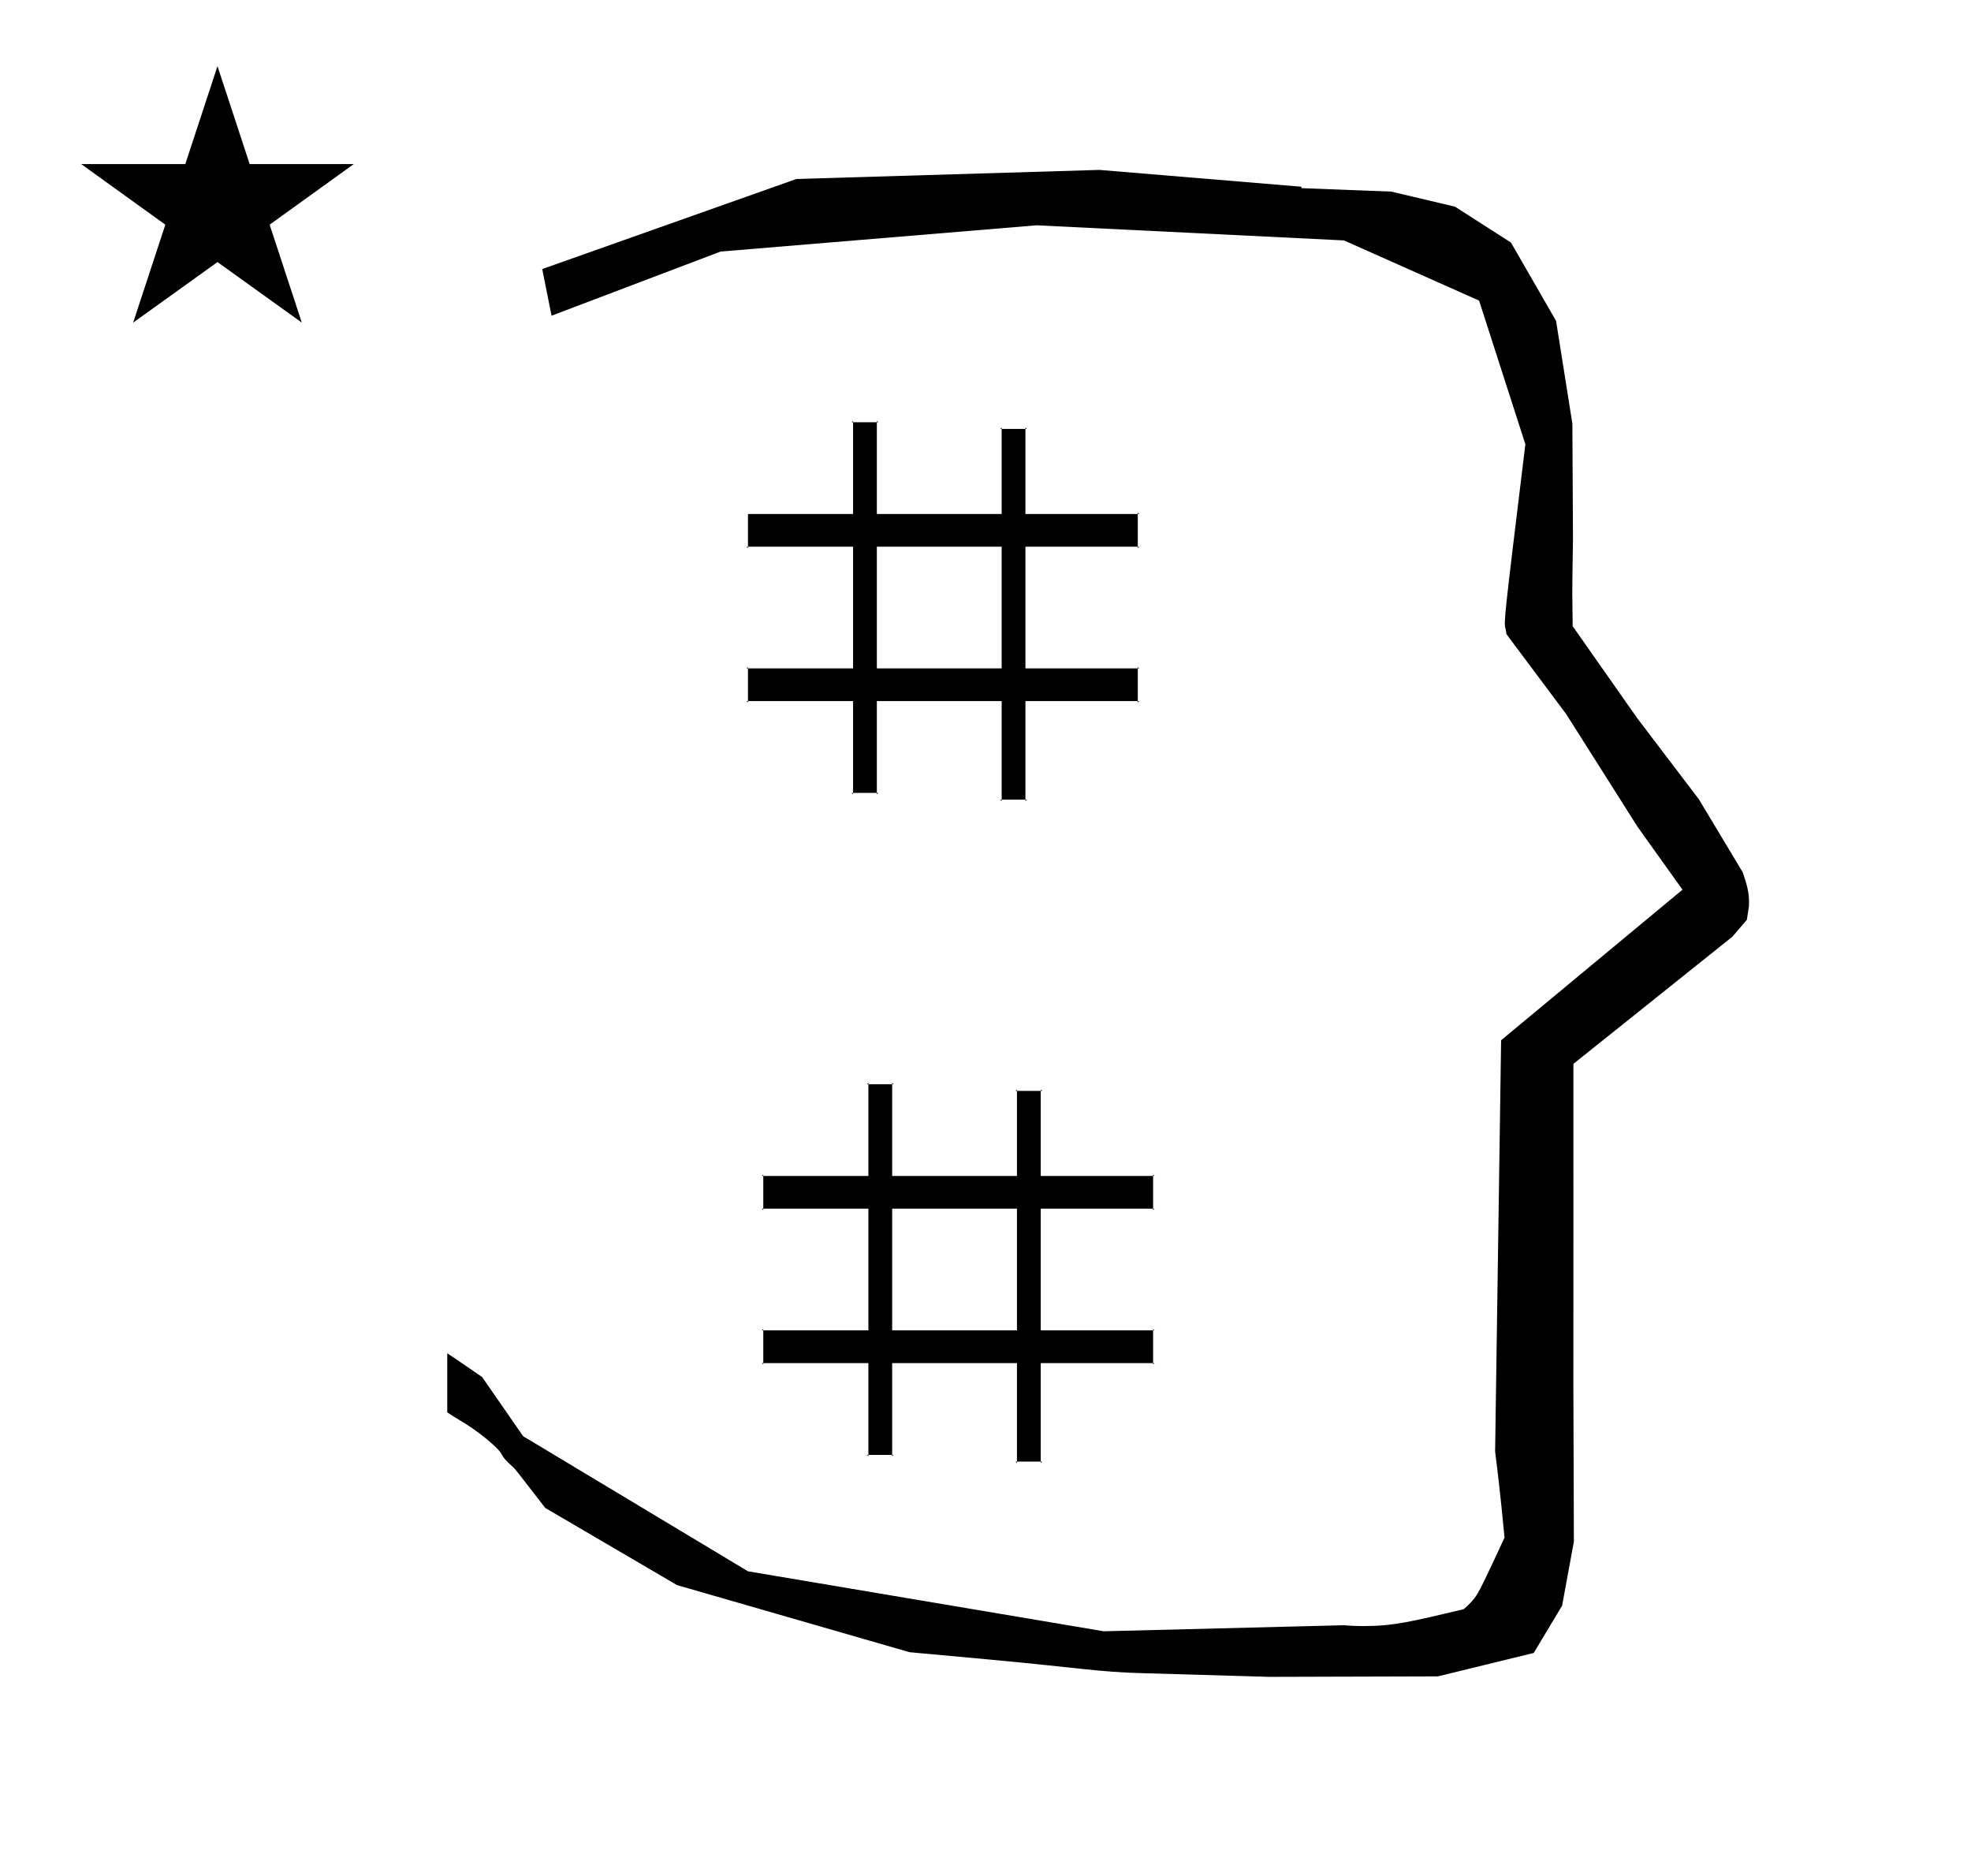 <?xml version="1.0" standalone="no"?>
<!DOCTYPE svg PUBLIC "-//W3C//DTD SVG 1.1//EN" "http://www.w3.org/Graphics/SVG/1.1/DTD/svg11.dtd" >
<svg xmlns="http://www.w3.org/2000/svg" xmlns:xlink="http://www.w3.org/1999/xlink" version="1.1" viewBox="-10 0 1051 1000">
  <g transform="matrix(1 0 0 -1 0 800)">
   <path fill="currentColor"
d="M828.399 483.872c0 9.499 0.36 25.483 0.36 28.905l-0.319 61.375l-8.695 54.78l-24.058 41.76l-29.835 19.125l-33.941 8.025l-47.95 1.851v0.765l-107.704 8.961l-161.614 -4.844l-135.511 -48.012l4.974 -24.871
l90.151 34.204l168.519 13.991l163.859 -8.058l72.058 -32.085l24.685 -76.583c-11.297 -92.723 -11.539 -94.709 -10.623 -98.197c0.273 -1.037 0.408 -1.988 0.495 -2.922c0.488 -0.642 1.134 -1.585 1.486 -2.056
l30.446 -40.733l38.043 -60.068l23.93 -33.502l-96.711 -80.25l-3.2 -219.288c0.963 -7.562 2.785 -22.011 5.018 -45.877c-0.129 -0.27 -9.651 -20.968 -12.835 -27.02c-1.806 -3.433 -3.364 -6.395 -8.945 -11.126
c-28.726 -6.872 -37.675 -9.013 -53.794 -9.013c-3.384 0 -6.778 0.143 -10.174 0.446l-127.95 -3.22l-189.706 31.974l-119.91 72.026l-21.873 31.545c-0.186 0.126 -14.954 10.348 -18.583 12.652v-31.463
c5.417 -3.871 13.507 -7.363 24.44 -17.25c7.326 -6.626 2.096 -4.456 10.624 -11.926c1.03 -0.902 1.03 -0.902 17.201 -21.806l70.264 -41.139l123.979 -35.769l40.835 -3.746
c52.826 -4.908 59.067 -6.732 83.047 -7.427l68.08 -1.973l89.761 0.254l51.107 12.491l15.138 25.207l6.277 34.16l-0.269 82.949l0.029 84.228l-0.006 87.519l84.784 67.802l7.686 8.967l1.115 7.195
c0.449 7.613 -1.525 12.802 -3.312 18.178l-23.33 38.844l-33.024 43.448l-34.318 48.902c-0.203 16.13 -0.203 16.13 -0.203 17.695zM33.295 712.521h55.515l17.161 52.226l17.16 -52.226h55.516l-44.867 -32.296
l17.161 -52.225l-44.97 32.296l-44.971 -32.296l17.161 52.225zM532.28 20.802v-0.761l-0.761 0.761h0.761zM544.958 20.802h0.761l-0.761 -0.761v0.761zM453.054 24.374v-0.762l-0.761 0.762h0.761zM465.731 24.374
h0.761l-0.761 -0.762v0.762zM397.008 90.747h-0.763l0.763 0.761v-0.761zM397.008 90.747v-17.439h56.046v-48.934h12.678v48.934h66.549v-52.506h12.678v52.506h59.913v17.439h-59.913v64.881h59.913v17.439h-59.913v45.348
h-12.678v-45.348h-66.549v48.918h-12.678v-48.918h-56.046v-17.439h56.046v-64.881h-56.046zM604.871 90.747v0.761l0.761 -0.761h-0.761zM397.008 73.308v-0.761l-0.763 0.761h0.763zM604.871 73.308h0.761l-0.761 -0.761
v0.761zM397.008 173.067h-0.763l0.763 0.761v-0.761zM604.871 173.067v0.761l0.761 -0.761h-0.761zM397.008 155.628v-0.761l-0.763 0.761h0.763zM604.871 155.628h0.761l-0.761 -0.761v0.761zM532.28 155.628v-64.881
h-66.549v64.881h66.549zM544.958 218.415v0.763l0.761 -0.763h-0.761zM532.28 218.415h-0.761l0.761 0.763v-0.763zM465.731 221.985v0.763l0.761 -0.763h-0.761zM453.054 221.985h-0.761l0.761 0.763v-0.763z
M524.115 373.718v-0.761l-0.761 0.761h0.761zM536.793 373.718h0.761l-0.761 -0.761v0.761zM444.889 377.29v-0.762l-0.761 0.762h0.761zM457.566 377.29h0.761l-0.761 -0.762v0.762zM388.843 443.663h-0.763
l0.763 0.761v-0.761zM388.843 443.663v-17.439h56.046v-48.934h12.678v48.934h66.549v-52.506h12.678v52.506h59.913v17.439h-59.913v64.881h59.913v17.439h-59.913v45.348h-12.678v-45.348h-66.549v48.918h-12.678v-48.918h-56.046
v-17.439h56.046v-64.881h-56.046zM596.706 443.663v0.761l0.761 -0.761h-0.761zM388.843 426.224v-0.761l-0.763 0.761h0.763zM596.706 426.224h0.761l-0.761 -0.761v0.761zM388.843 526.744v-0.761zM596.706 525.983v0.761
l0.761 -0.761h-0.761zM388.843 508.544v-0.761l-0.763 0.761h0.763zM596.706 508.544h0.761l-0.761 -0.761v0.761zM524.115 508.544v-64.881h-66.549v64.881h66.549zM536.793 571.331v0.763l0.761 -0.763h-0.761z
M524.115 571.331h-0.761l0.761 0.763v-0.763zM457.566 574.901v0.763l0.761 -0.763h-0.761zM444.889 574.901h-0.761l0.761 0.763v-0.763z" />
  </g>

</svg>
